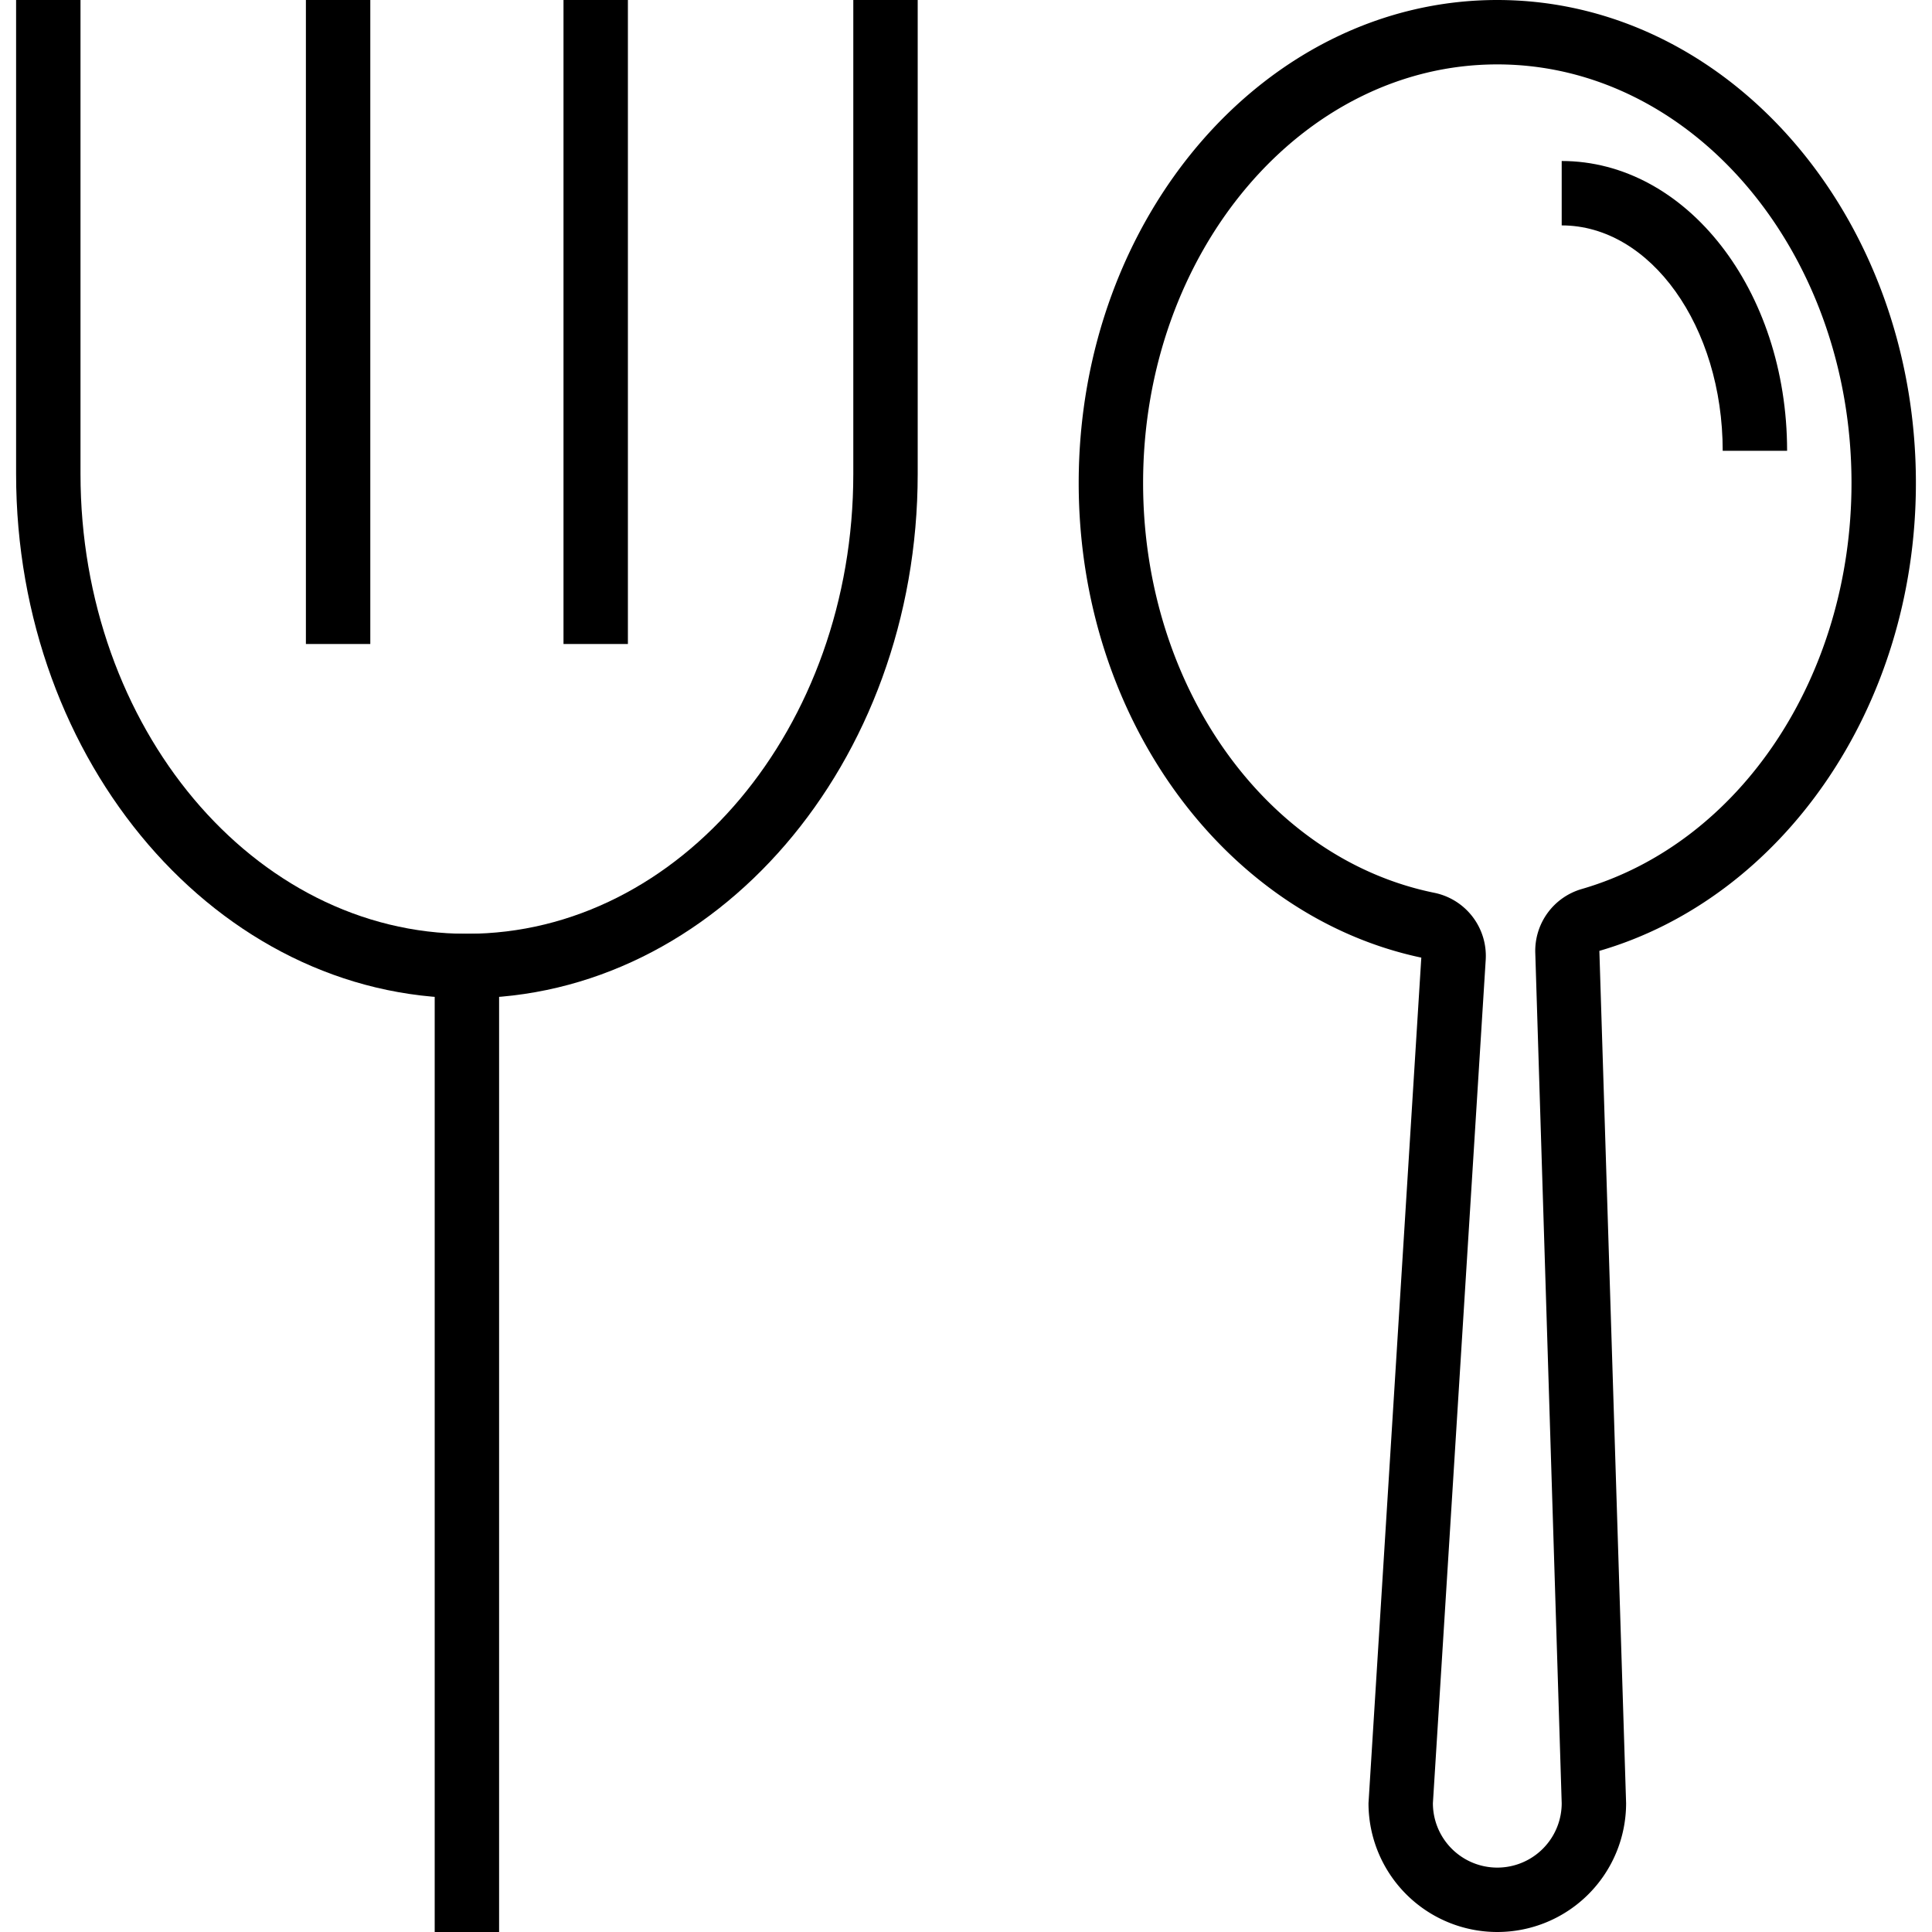 <?xml version="1.0" standalone="no"?><!DOCTYPE svg PUBLIC "-//W3C//DTD SVG 1.1//EN" "http://www.w3.org/Graphics/SVG/1.1/DTD/svg11.dtd"><svg t="1584089825593" class="icon" viewBox="0 0 1024 1024" version="1.1" xmlns="http://www.w3.org/2000/svg" p-id="2791" xmlns:xlink="http://www.w3.org/1999/xlink" width="32" height="32"><defs><style type="text/css"></style></defs><path d="M947.2 238.933h-34.133c0-65.877-38.23-119.466-85.334-119.466V85.333c65.878 0 119.467 68.267 119.467 153.6z" p-id="2792"></path><path d="M793.6 34.133c103.595 0 187.733 99.499 187.733 221.867 0 102.4-58.88 190.805-143.018 215.21a34.133 34.133 0 0 0-24.576 34.134l13.994 450.39a34.133 34.133 0 0 1-68.266 0l27.989-446.977a34.133 34.133 0 0 0-26.965-35.498C670.89 455.168 605.867 363.52 605.867 256c0-122.368 84.138-221.867 187.733-221.867M793.6 0C671.061 0 571.733 114.688 571.733 256c0 125.44 78.336 229.717 181.59 251.563l-27.99 448.17a68.267 68.267 0 0 0 136.534 0L847.7 503.98c96.427-27.99 167.766-128.512 167.766-247.979 0-141.312-99.328-256-221.867-256zM332.8 0h-34.133v341.333H332.8V0zM196.267 0h-34.134v341.333h34.134V0z m68.266 494.933H230.4V1024h34.133V494.933z" p-id="2793"></path><path d="M247.467 529.067C115.712 529.067 8.533 404.48 8.533 251.22V0h34.134v251.221c0 134.315 91.818 243.712 204.8 243.712s204.8-109.397 204.8-243.712V0H486.4v251.221c0 153.259-107.179 277.846-238.933 277.846z" p-id="2794"></path></svg>